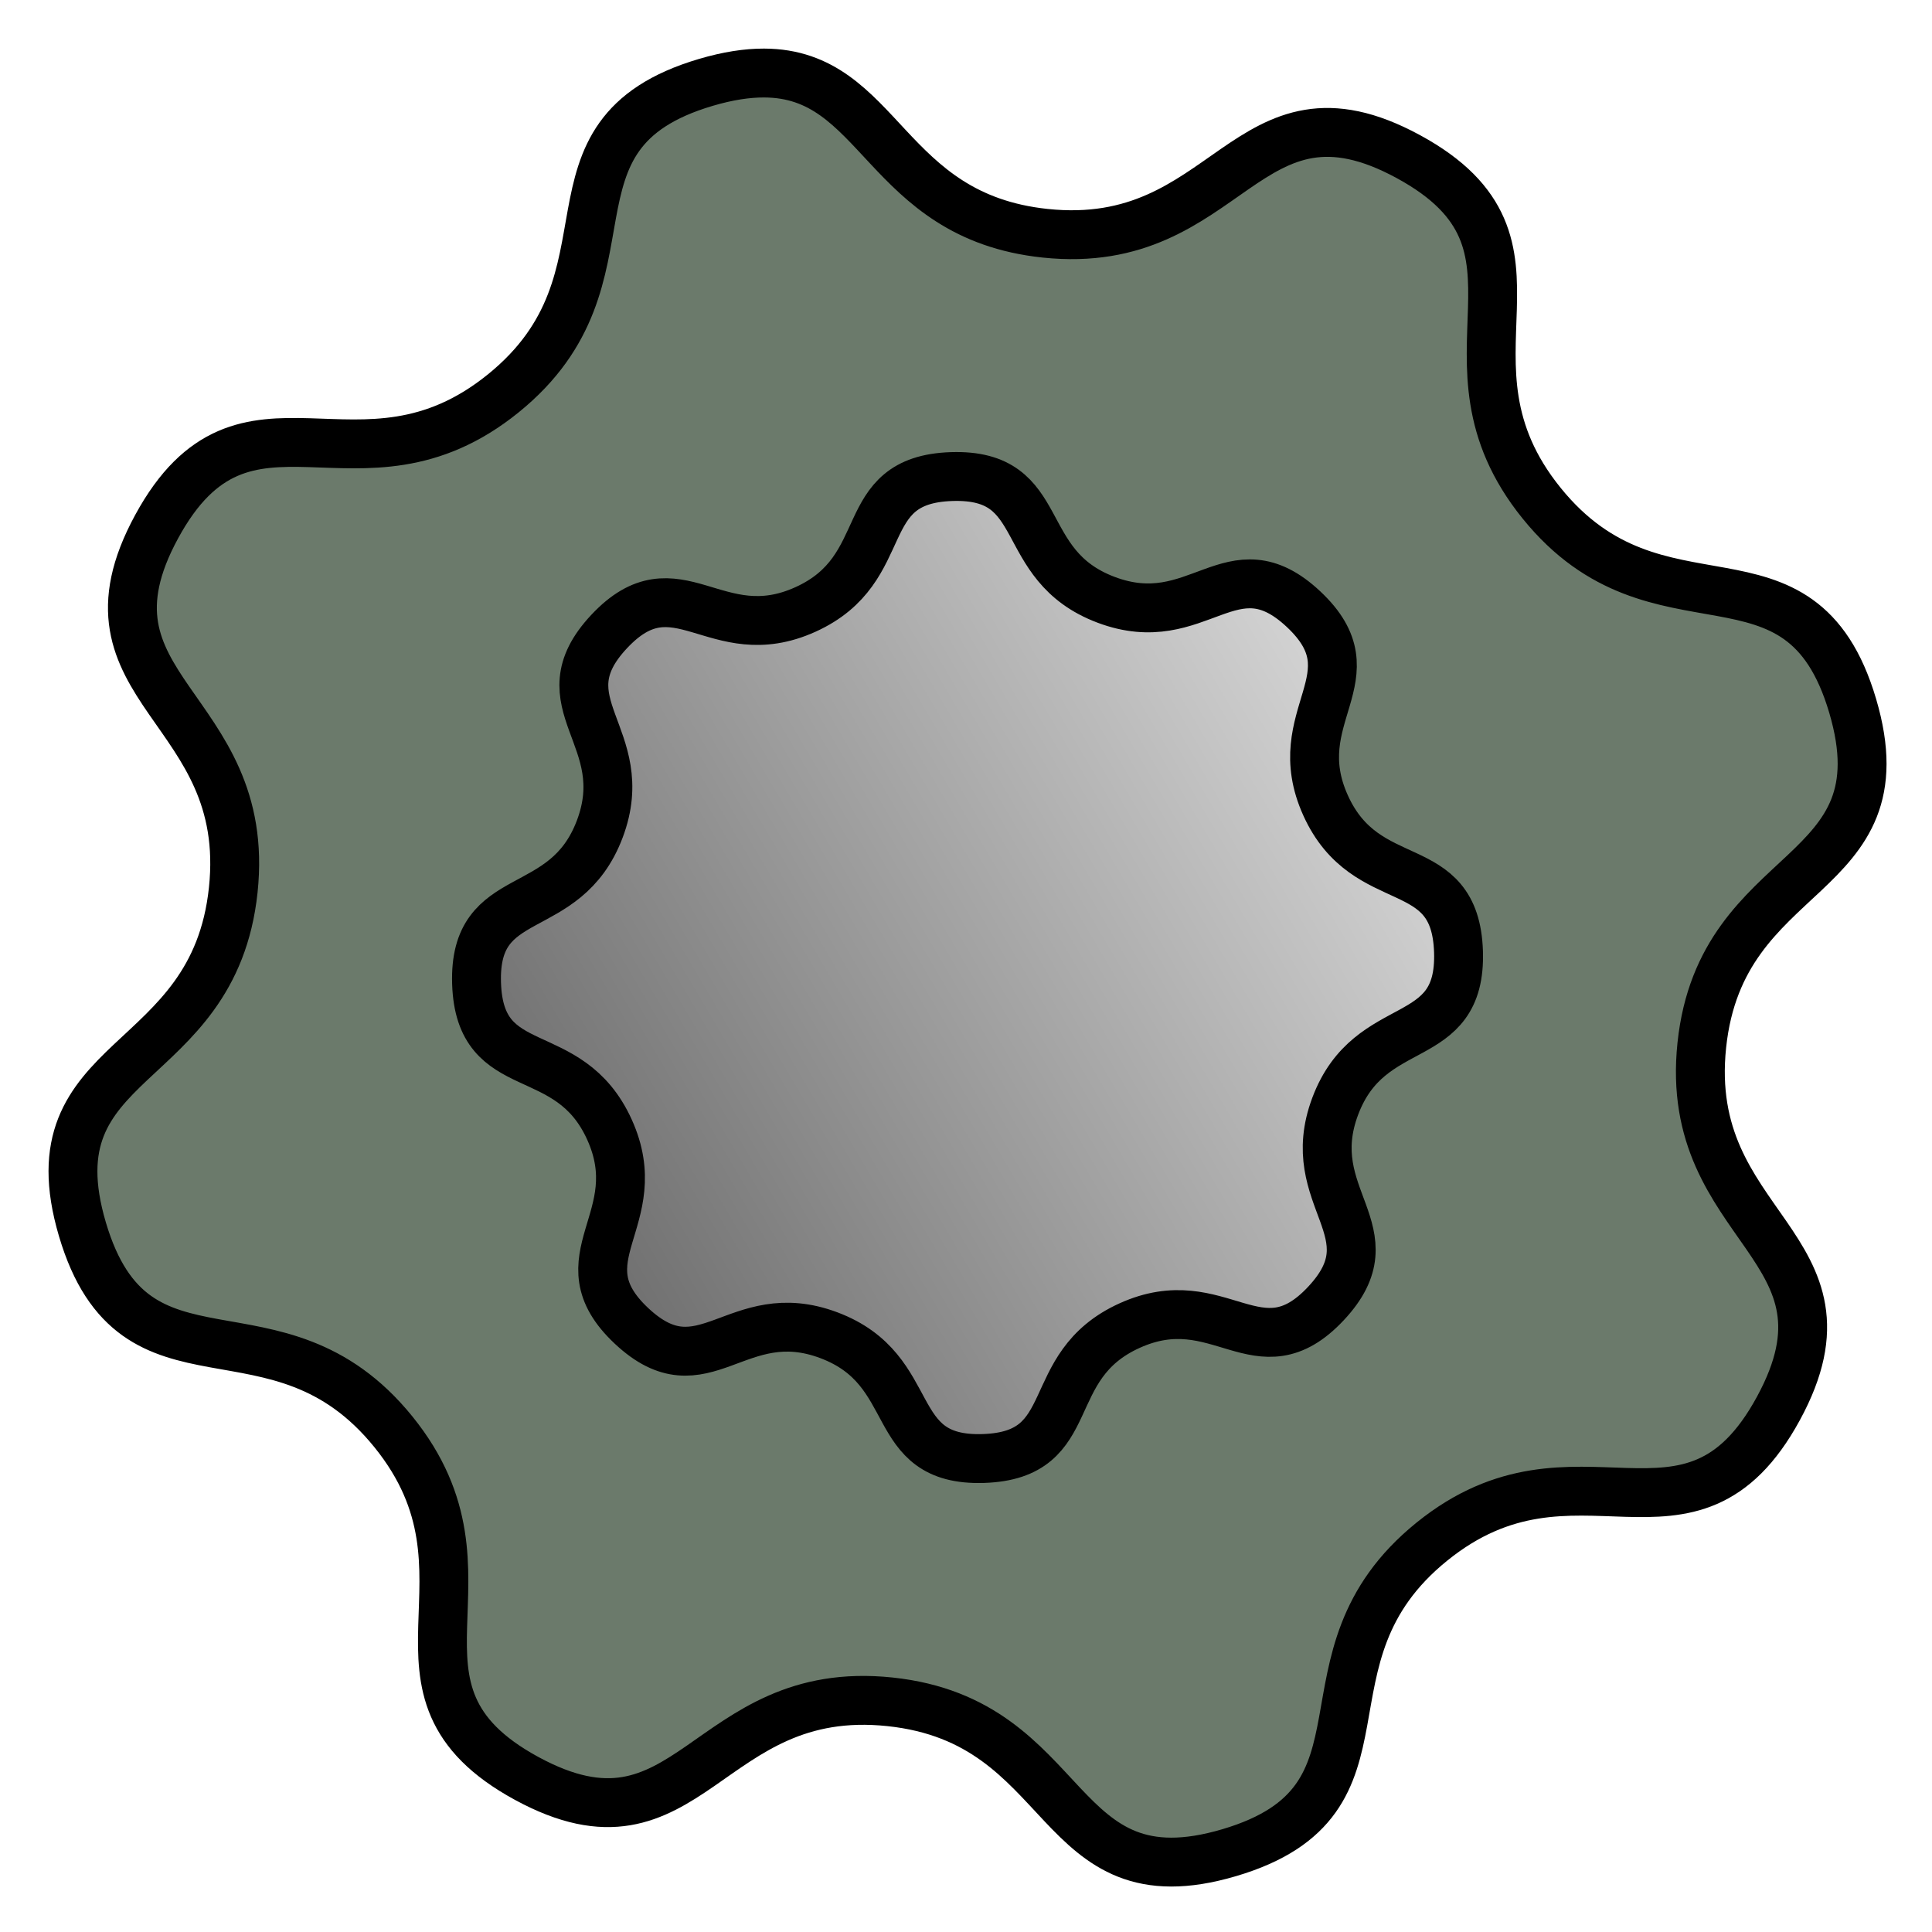 <?xml version="1.0" encoding="UTF-8" standalone="no"?>
<!-- Created with Inkscape (http://www.inkscape.org/) -->

<svg
   width="50"
   height="50"
   viewBox="0 0 13.229 13.229"
   version="1.1"
   id="svg5"
   inkscape:version="1.1.1 (3bf5ae0d25, 2021-09-20)"
   sodipodi:docname="tire.svg"
   xmlns:inkscape="http://www.inkscape.org/namespaces/inkscape"
   xmlns:sodipodi="http://sodipodi.sourceforge.net/DTD/sodipodi-0.dtd"
   xmlns:xlink="http://www.w3.org/1999/xlink"
   xmlns="http://www.w3.org/2000/svg"
   xmlns:svg="http://www.w3.org/2000/svg">
  <sodipodi:namedview
     id="namedview7"
     pagecolor="#ffffff"
     bordercolor="#666666"
     borderopacity="1.0"
     inkscape:pageshadow="2"
     inkscape:pageopacity="0.0"
     inkscape:pagecheckerboard="0"
     inkscape:document-units="mm"
     showgrid="false"
     units="px"
     inkscape:snap-page="true"
     inkscape:snap-bbox="true"
     inkscape:snap-bbox-midpoints="true"
     inkscape:snap-object-midpoints="true"
     inkscape:snap-center="true"
     inkscape:zoom="12.443434"
     inkscape:cx="32.66783"
     inkscape:cy="29.855102"
     inkscape:window-width="2560"
     inkscape:window-height="1411"
     inkscape:window-x="2091"
     inkscape:window-y="0"
     inkscape:window-maximized="1"
     inkscape:current-layer="layer1" />
  <defs
     id="defs2">
    <linearGradient
       inkscape:collect="always"
       id="linearGradient3481">
      <stop
         style="stop-color:#6e6e6e;stop-opacity:1;"
         offset="0"
         id="stop3477" />
      <stop
         style="stop-color:#d3d3d3;stop-opacity:1"
         offset="1"
         id="stop3479" />
    </linearGradient>
    <linearGradient
       inkscape:collect="always"
       xlink:href="#linearGradient3481"
       id="linearGradient3483"
       x1="3.7"
       y1="8.229"
       x2="9.334"
       y2="4.912"
       gradientUnits="userSpaceOnUse" />
  </defs>
  <g
     inkscape:label="Layer 1"
     inkscape:groupmode="layer"
     id="layer1">
    <circle
       style="fill:url(#linearGradient3483);fill-opacity:1;stroke:#0000ff;stroke-width:0.3;stroke-linecap:round;stroke-linejoin:round"
       id="path1443"
       cx="6.615"
       cy="6.615"
       r="4.166" />
    <path
       id="path1052"
       style="fill:#6b7a6b;fill-opacity:1;stroke:#000000;stroke-width:1.263;stroke-linecap:round;stroke-linejoin:round;stroke-opacity:1"
       inkscape:transform-center-x="-0.33151462"
       inkscape:transform-center-y="1.2816747"
       d="M 19.74 1.887 C 19.307 1.886 18.813 1.959 18.238 2.129 C 13.639 3.489 16.731 7.15 13.002 10.166 C 9.273 13.182 6.338 9.395 4.047 13.609 C 1.756 17.823 6.531 18.226 6.027 22.996 C 5.523 27.766 0.769 27.162 2.129 31.762 C 3.489 36.361 7.15 33.269 10.166 36.998 C 13.182 40.727 9.395 43.662 13.609 45.953 C 17.823 48.244 18.226 43.469 22.996 43.973 C 27.766 44.477 27.162 49.231 31.762 47.871 C 36.361 46.511 33.269 42.85 36.998 39.834 C 40.727 36.818 43.662 40.605 45.953 36.391 C 48.244 32.177 43.469 31.774 43.973 27.004 C 44.477 22.234 49.231 22.838 47.871 18.238 C 46.511 13.639 42.85 16.731 39.834 13.002 C 36.818 9.273 40.605 6.338 36.391 4.047 C 32.177 1.756 31.774 6.531 27.004 6.027 C 22.83 5.586 22.771 1.892 19.74 1.887 z M 24.59 12.314 C 27.141 12.232 26.191 14.598 28.58 15.498 C 30.969 16.398 31.819 13.994 33.682 15.74 C 35.544 17.486 33.199 18.487 34.252 20.812 C 35.305 23.138 37.603 22.038 37.686 24.59 C 37.768 27.141 35.402 26.191 34.502 28.58 C 33.602 30.969 36.006 31.819 34.26 33.682 C 32.514 35.544 31.513 33.199 29.188 34.252 C 26.862 35.305 27.962 37.603 25.41 37.686 C 22.859 37.768 23.809 35.402 21.42 34.502 C 19.031 33.602 18.181 36.006 16.318 34.26 C 14.456 32.514 16.801 31.513 15.748 29.188 C 14.695 26.862 12.397 27.962 12.314 25.41 C 12.232 22.859 14.598 23.809 15.498 21.42 C 16.398 19.031 13.994 18.181 15.74 16.318 C 17.486 14.456 18.487 16.801 20.812 15.748 C 23.138 14.695 22.038 12.397 24.59 12.314 z "
       transform="scale(0.265)" />
  </g>
</svg>
